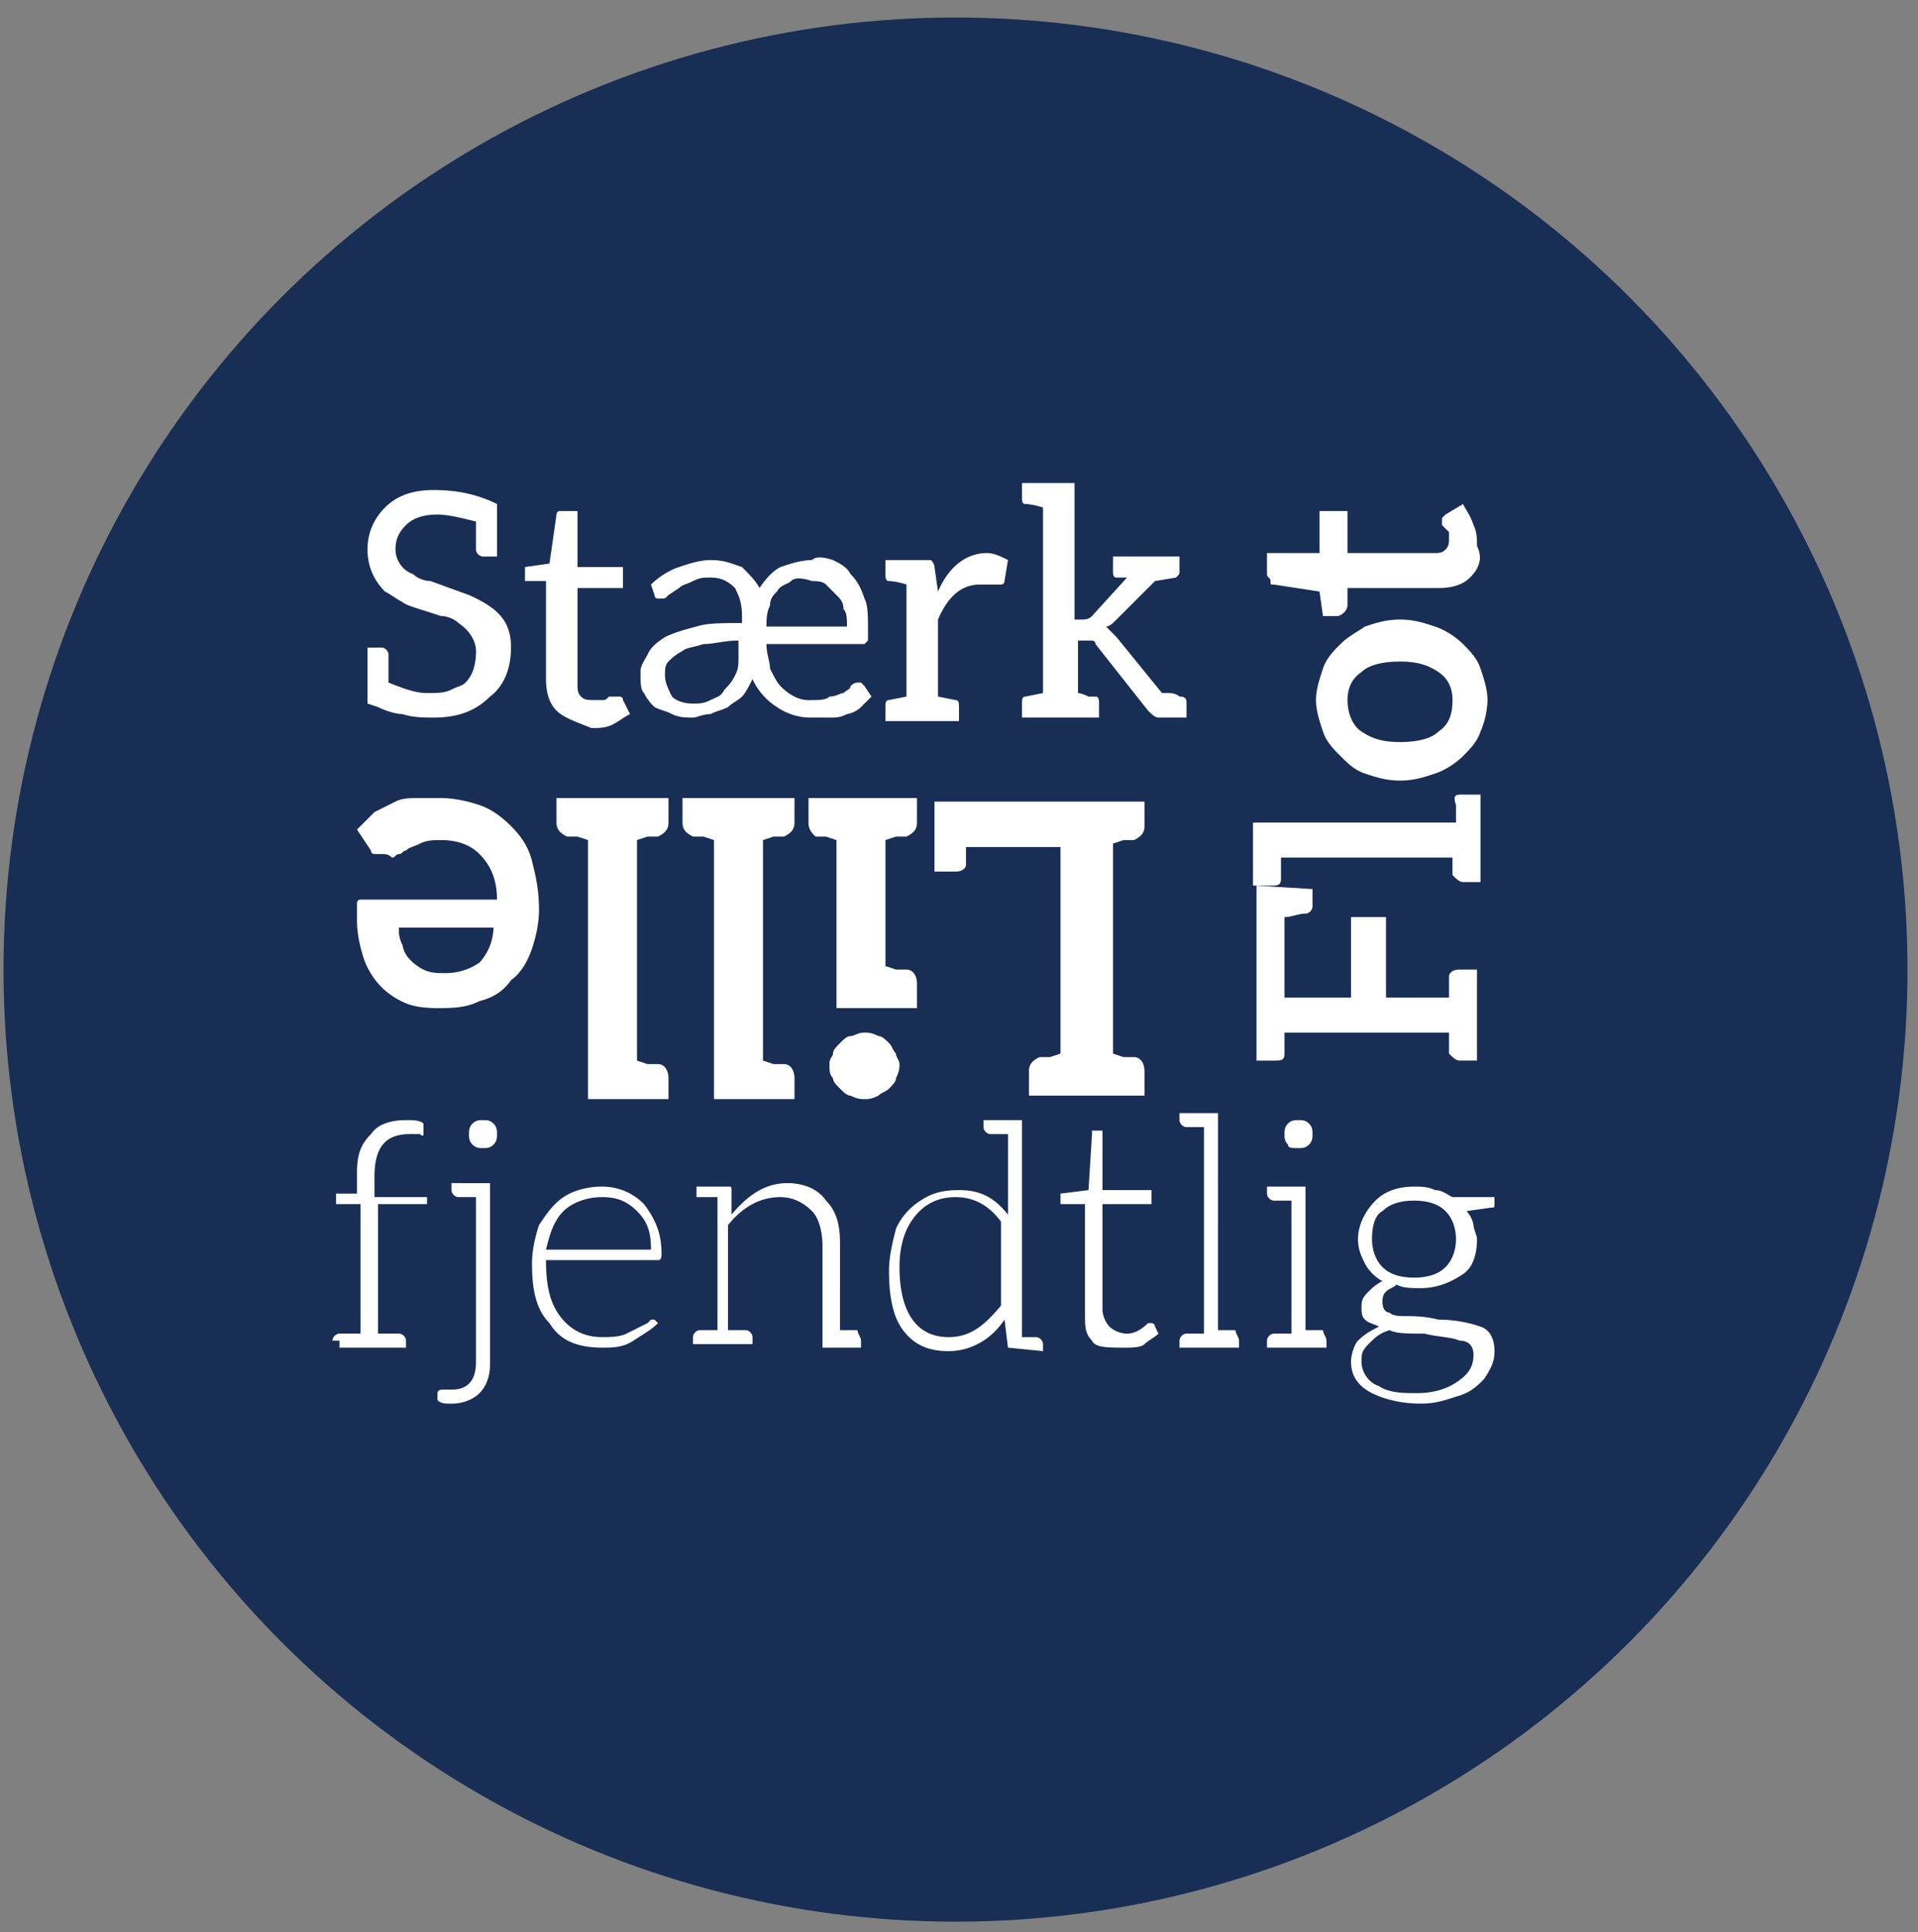 <svg xmlns="http://www.w3.org/2000/svg" xmlns:xlink="http://www.w3.org/1999/xlink" viewBox="0 0 54.8 55.2"><rect x="0" y="0" width="54.8" height="55.2" fill="#808080" stroke="none"/><circle cx="27.3" cy="27.7" r="27.2" fill="#192e54"/><g fill="#fff"><path d="M9.5 38.3c0-.1.1-.2.2-.2h.6v-3.7h-.6-.1v-.1-.2h.6v-.6c0-.5.1-.8.4-1.1.2-.3.6-.4 1-.4.2 0 .4 0 .5.1v.2.1c0 .1-.1 0-.1 0h-.3c-.7 0-1 .4-1 1.2v.6h1.5v.2h-1.4v3.7h.6c.1 0 .2.1.2.2v.2H9.7v-.2h-.2zm4.5.7c0 .3-.1.6-.3.8s-.5.3-.8.3c-.2 0-.3 0-.4-.1v-.2c0-.1.1-.1.2-.1h.1.1c.5 0 .7-.3.7-.8v-4.7h-.5c-.1 0-.2-.1-.2-.2v-.2H14V39zm-.5-6.3c-.1-.1-.1-.2-.1-.3s0-.2.1-.3.2-.1.3-.1.2 0 .3.1.1.2.1.3 0 .2-.1.3-.2.1-.3.1-.2 0-.3-.1zm4.9 1.7c.3.4.5.8.5 1.4 0 .1 0 .2-.1.2h-3.2c0 .7.1 1.2.4 1.6s.7.6 1.2.6c.2 0 .5 0 .7-.1l.6-.3.1-.1h.1l.1.1c-.2.2-.4.3-.7.5s-.6.2-.9.2c-.7 0-1.2-.2-1.5-.7-.4-.4-.5-1-.5-1.7 0-.4.1-.8.2-1.1.2-.3.4-.6.7-.8s.7-.3 1.1-.3c.5 0 .9.2 1.2.5zm-2.3.2c-.3.3-.4.7-.5 1.1h3c0-.5-.1-.8-.4-1.1s-.6-.4-1-.4c-.5 0-.9.2-1.1.4zm8.5 3.7v.2h-1.1v-2.9c0-.4-.1-.8-.3-1s-.5-.4-.9-.4c-.6 0-1.1.3-1.5.8v3h.5c.1 0 .2.1.2.2v.2h-1.7v-.2c0-.1.1-.2.2-.2h.5v-3.8H20h-.1v-.1-.2h.9c.1 0 .1 0 .1.1v.7c.5-.6 1-.9 1.6-.9.5 0 .9.2 1.1.5.3.3.4.7.4 1.2V38h.5c0 .1.1.2.1.3zm4.2.2c-.1 0-.1 0 0 0l-.1-.8c-.4.6-1 .9-1.6.9s-1-.2-1.3-.6-.4-1-.4-1.7c0-.4.1-.8.2-1.2a1.85 1.85 0 0 1 .7-.8c.3-.2.6-.3 1.1-.3.6 0 1 .2 1.4.7v-2.3h-.5c-.1 0-.2-.1-.2-.2V32h1.1v6.2h.4c.1 0 .2.1.2.2v.2l-1-.1h0zm-1.5-4.3c-.5 0-.9.2-1.2.6s-.4.9-.4 1.4c0 1.3.5 2 1.4 2 .6 0 1-.3 1.5-.9v-2.4c-.3-.4-.7-.7-1.3-.7zm3.9 4.1c-.2-.2-.2-.4-.2-.8v-3.1h-.6-.1v-.1-.2l.8-.1.1-1.6v-.1h.1.2V34h1.4v.4h-1.4v3c0 .2.1.4.2.5s.3.2.5.2.4-.1.6-.3h.1s.1 0 .1.1l.1.2c-.1.1-.3.2-.4.3s-.4.1-.5.1c-.6 0-.9 0-1-.2zm4.2 0v.2h-1.7v-.2c0-.1.1-.2.2-.2h.5v-5.9h-.5c-.1 0-.2-.1-.2-.2v-.2h1.1V38h.5c0 .1.1.2.1.3zm2.5 0v.2h-1.7v-.2c0-.1.1-.2.2-.2h.5v-3.8h-.5c-.1 0-.2-.1-.2-.2v-.2h1.1V38h.5c0 .1.1.2.1.3zm-1.1-5.6c-.1-.1-.1-.2-.1-.3s0-.2.1-.3.2-.1.3-.1.2 0 .3.1.1.2.1.3 0 .2-.1.3-.2.1-.3.1c-.2 0-.3 0-.3-.1zM41 34c.2 0 .3.1.5.2h1.2v.2c0 .1 0 .1-.1.1l-.7.1a.76.76 0 0 1 .2.4c0 .1.1.3.1.4 0 .4-.1.8-.4 1s-.7.4-1.2.4c-.3 0-.5 0-.7-.1-.1.1-.2.1-.3.2s-.1.2-.1.3c0 .2.1.3.2.3.1.1.3.1.5.1s.5 0 .9.1a3.73 3.73 0 0 1 1.2.2c.3.1.4.4.4.7s-.1.5-.3.8c-.2.2-.4.4-.8.5-.3.1-.6.2-1 .2-.5 0-1-.1-1.4-.3s-.6-.5-.6-.9c0-.2.1-.5.2-.6.2-.2.4-.3.6-.4-.2-.1-.3-.1-.4-.2s-.1-.2-.1-.4.1-.3.2-.4.2-.2.4-.3c-.2-.1-.4-.3-.5-.5s-.2-.4-.2-.7c0-.4.2-.8.5-1.1s.7-.4 1.1-.4c.2 0 .4 0 .6.1zm.7 4.3c-.2-.1-.6-.1-1-.2-.5 0-.8 0-1-.1-.3.1-.4.2-.6.4s-.2.3-.2.5c0 .3.2.6.5.7.3.2.7.2 1.1.2s.8-.1 1.1-.3.5-.4.5-.8c0-.2-.1-.4-.4-.4zm-.4-2.1c.2-.2.3-.5.3-.8s-.1-.6-.3-.8-.5-.3-.9-.3-.7.1-.9.3c-.2.1-.3.4-.3.8 0 .3.1.6.3.8s.5.3.9.3.7-.1.9-.3zM14.6 18.5c0 .6-.2 1.1-.6 1.4-.4.4-.9.6-1.6.6-.3 0-.6 0-.9-.1-.2 0-.5-.1-.7-.2l-.3-.1v-1.6h.4c.1 0 .2.1.2.2v.4.4c.5.2.8.3 1.1.3s.5 0 .7-.1.3-.1.4-.2c.2-.2.3-.5.3-.9 0-.3-.2-.6-.5-.8-.1-.1-.3-.2-.5-.2-.6-.2-1-.3-1.1-.4-.2-.1-.3-.2-.5-.3-.3-.3-.5-.7-.5-1.2s.2-.9.5-1.2c.4-.4.9-.5 1.4-.5.6 0 1.2.1 1.8.4v1.5h-.4c-.1 0-.2-.1-.2-.2v-.2-.6c-.4-.1-.8-.2-1.1-.2-.4 0-.7.1-.9.3s-.3.4-.3.7.2.6.5.7c.1.1.3.2.5.2l1.1.4h0c.9.4 1.2.8 1.2 1.5zm1.3 1.8c-.2-.2-.3-.5-.3-.9v-2.8h-.5-.1v-.1-.3l.7-.1.2-1.4s0-.1.1-.1h.1.4v1.6h1.3v.6h-1.3v2.7c0 .2 0 .3.1.4s.2.1.4.1h.2c.1 0 .1 0 .2-.1h.1.1.1s.1 0 .1.1l.2.4c-.2.1-.3.2-.5.3s-.4.1-.6.1c-.5-.2-.8-.3-1-.5z"/><path d="M23.8 16c.2.1.4.2.5.4.2.2.3.4.4.7.1.2.1.5.1.9v.3l-.1.1h-2.8c0 .3.1.5.1.7.1.2.2.4.3.5a1.38 1.38 0 0 0 .4.3.9.9 0 0 0 .5.1c.2 0 .4 0 .5-.1.2 0 .3-.1.4-.1.1-.1.2-.1.2-.2 0 0 .1-.1.2-.1h.1l.1.1.2.3-.3.3a.76.76 0 0 1-.4.2c-.2.1-.3.1-.5.1h-.5a1.69 1.69 0 0 1-1-.3 1.85 1.85 0 0 1-.7-.8c-.1.2-.2.4-.3.5s-.3.2-.4.3c-.2.1-.3.1-.5.2-.2 0-.4.1-.5.1-.2 0-.4 0-.6-.1s-.3-.1-.5-.2c-.1-.1-.2-.2-.3-.4-.1-.1-.1-.3-.1-.6 0-.2.1-.3.2-.5s.2-.3.5-.5c.2-.1.5-.2.9-.3.3-.1.7-.1 1.3-.1v-.2c0-.4-.1-.6-.2-.8-.2-.2-.4-.3-.7-.3-.2 0-.3 0-.5.1s-.3.1-.4.2l-.3.2c-.1.1-.1.1-.2.1h-.1c-.1 0-.1-.1-.1-.1l-.1-.3c.2-.2.5-.4.8-.5s.6-.2.9-.2c.4 0 .6.1.9.2.2.2.4.4.5.6.2-.3.4-.5.6-.6.3-.1.6-.2.9-.2h0c.1-.1.3-.1.6 0zm-3.7 2.4c-.3.1-.5.1-.6.2a1.38 1.38 0 0 0-.4.3c-.1.1-.1.2-.1.4s.1.4.2.6c.1.1.3.2.6.2.2 0 .3 0 .5-.1s.3-.1.4-.3c.1-.1.2-.2.3-.4s.1-.3.1-.6v-.4c-.4 0-.7.1-1 .1zm2.5-1.8c-.1.1-.3.1-.4.3-.1.1-.2.2-.2.4-.1.2-.1.4-.1.6h2.3c0-.2 0-.4-.1-.5 0-.2-.1-.3-.2-.4l-.3-.3c-.1-.1-.3-.1-.4-.1h0c-.3-.1-.5-.1-.6 0zm5.6-.8c.2 0 .4.1.6.2l-.1.6c0 .1-.1.1-.1.1h-.2-.4c-.5 0-.9.3-1.2 1v2.2l.5.1c.1 0 .1.1.1.2v.4h-2.1v-.4c0-.1 0-.2.1-.2l.5-.1v-3.2c-.3-.1-.5-.1-.5-.1-.1 0-.1-.1-.1-.2V16h1.1.2s.1.1.1.2l.1.7h0c.3-.7.8-1.1 1.4-1.1zm5.7 4.3v.4h-.8c-.1 0-.2-.1-.3-.2l-1.5-1.9c0-.1-.1-.1-.1-.1H31h-.2v1.5s.1 0 .3.1h.2c.1 0 .1.1.1.2v.4h-2.2v-.4c0-.1 0-.2.1-.2l.5-.1v-5.3c-.3-.1-.5-.1-.5-.1-.1 0-.1-.1-.1-.2v-.4h1.5v3.9h.2c.1 0 .2 0 .3-.1l1-1.1h-.1-.1-.1c-.1 0-.1-.1-.1-.2v-.4h1.9v.4c0 .1 0 .1-.1.2l-.6.1-1.1 1.1c-.1.1-.2.2-.3.2l.3.3 1.3 1.6h.2c.2 0 .3.1.3.1h0c.2 0 .2.1.2.2zm-7.2 2.8h6v.7c0 .2-.1.3-.3.4h-.1-.2l-.3.1v6l.3.1h.1.1.1c.2 0 .3.2.3.4v.7h-3.3v-.7c0-.2.1-.3.3-.4h.1.2l.3-.1v-5.9h-2.7v.5c0 .1-.1.2-.3.2h-.6v-2zm-3.6.6v-.7h3.1v.7c0 .2-.1.3-.3.4h-.1-.2l-.3.1v3.6l.3.1h.1.1.1c.2 0 .3.2.3.4v.7h-2.3V24l-.3-.1h-.1-.1-.1c-.1-.1-.2-.2-.2-.4zm.7 6.6c0-.1.1-.2.2-.3s.2-.2.3-.2.2-.1.4-.1c.1 0 .2 0 .4.1.1 0 .2.1.3.2s.1.2.2.3c0 .1.1.2.1.3s0 .2-.1.4c0 .1-.1.2-.2.3s-.2.1-.3.2c-.2.1-.3.1-.4.1s-.2 0-.4-.1c-.1 0-.2-.1-.3-.2s-.2-.2-.2-.3c-.1-.1-.1-.2-.1-.4s.1-.2.1-.3z"/><use xlink:href="#B"/><use xlink:href="#B" x="-3.6"/><path d="M11.7 28.7c-.3-.1-.6-.3-.8-.5s-.4-.5-.5-.8-.2-.7-.2-1.1V26v-.2s0-.1.1-.1h.2 3.7c0-.6-.2-1-.5-1.3s-.7-.4-1.1-.4c-.2 0-.4 0-.6.1s-.3.1-.4.2c-.1 0-.1.1-.2.1s-.1.1-.2.1c-.1-.1-.2-.1-.3-.1h-.2s-.1 0-.1-.1l-.4-.6.5-.5.6-.3c.2-.1.4-.1.7-.1h.6c.4 0 .8.1 1.1.2s.6.3.9.6.5.6.6 1 .2.8.2 1.4c0 .4-.1.8-.2 1.1s-.3.7-.6.9c-.2.3-.5.5-.9.6-.4.2-.8.2-1.2.2-.1 0-.5 0-.8-.1zm2-1.2a1.53 1.53 0 0 0 .4-1h-2.7a.9.9 0 0 0 .1.5.76.76 0 0 0 .2.4 1.38 1.38 0 0 0 .4.3c.2.1.4.1.6.1a1.69 1.69 0 0 0 1-.3zm23.8-2.1v.5c0 .1-.1.2-.2.2-.2 0-.4.1-.6.1v2.3h1.9v-2.3h1v2.3h1.8v-.3-.1-.1-.1c0-.1.1-.2.3-.2h.5v2.6h-.5c-.1 0-.2-.1-.3-.2V30v-.1-.1-.3h-4.7v.3.1.1.1c0 .2-.1.2-.3.2h-.5v-5l1.6.1h0z"/><path d="M41.8 22.7h.5v2.5h-.5c-.1 0-.2-.1-.3-.2v-.1-.1-.3h-4.9v.3.1.1.1c0 .2-.1.2-.3.2h-.5v-1.8h5.8v-.3-.1-.1c-.1-.3 0-.3.2-.3zm-4-3.6c.1-.3.3-.5.5-.7s.4-.3.7-.5c.3-.1.6-.2 1-.2s.7.1 1 .2.6.3.8.5.4.4.5.7.2.6.2.9a2.39 2.39 0 0 1-.2.9c-.1.3-.3.5-.5.7s-.5.4-.8.5-.6.2-1 .2-.7-.1-1-.2-.5-.3-.7-.5-.4-.4-.5-.7-.2-.6-.2-.9.1-.6.2-.9zm3.3.1c-.3-.2-.6-.3-1.1-.3s-.9.1-1.1.3c-.3.2-.4.5-.4.8s.1.7.4.9.6.3 1.1.3.9-.1 1.1-.3c.3-.2.4-.5.4-.9 0-.3-.1-.6-.4-.8zm.9-2.7c-.2.2-.5.3-.9.3h-2.6v.5s0 .1-.1.2c0 0-.1.1-.2.1h-.4l-.1-.7-1.3-.2c-.1 0-.1 0-.1-.1s-.1-.1-.1-.2v-.6h1.5v-1.2h.8v1.2H41c.1 0 .2 0 .3-.1s.1-.2.1-.3v-.2l-.1-.1-.1-.1v-.1-.1l.1-.1.5-.3c.1.2.2.3.3.6.1.2.1.4.1.6.2.4 0 .7-.2.9z"/></g><defs ><path id="B" d="M19.5 23.5v-.7h3.2v.7c0 .2-.1.3-.3.4h-.1-.2l-.3.1v6.3l.3.1h.1.1.1c.2 0 .3.2.3.4v.6h-2.3V24l-.3-.1h-.2-.1c-.2-.1-.3-.2-.3-.4z"/></defs></svg>
